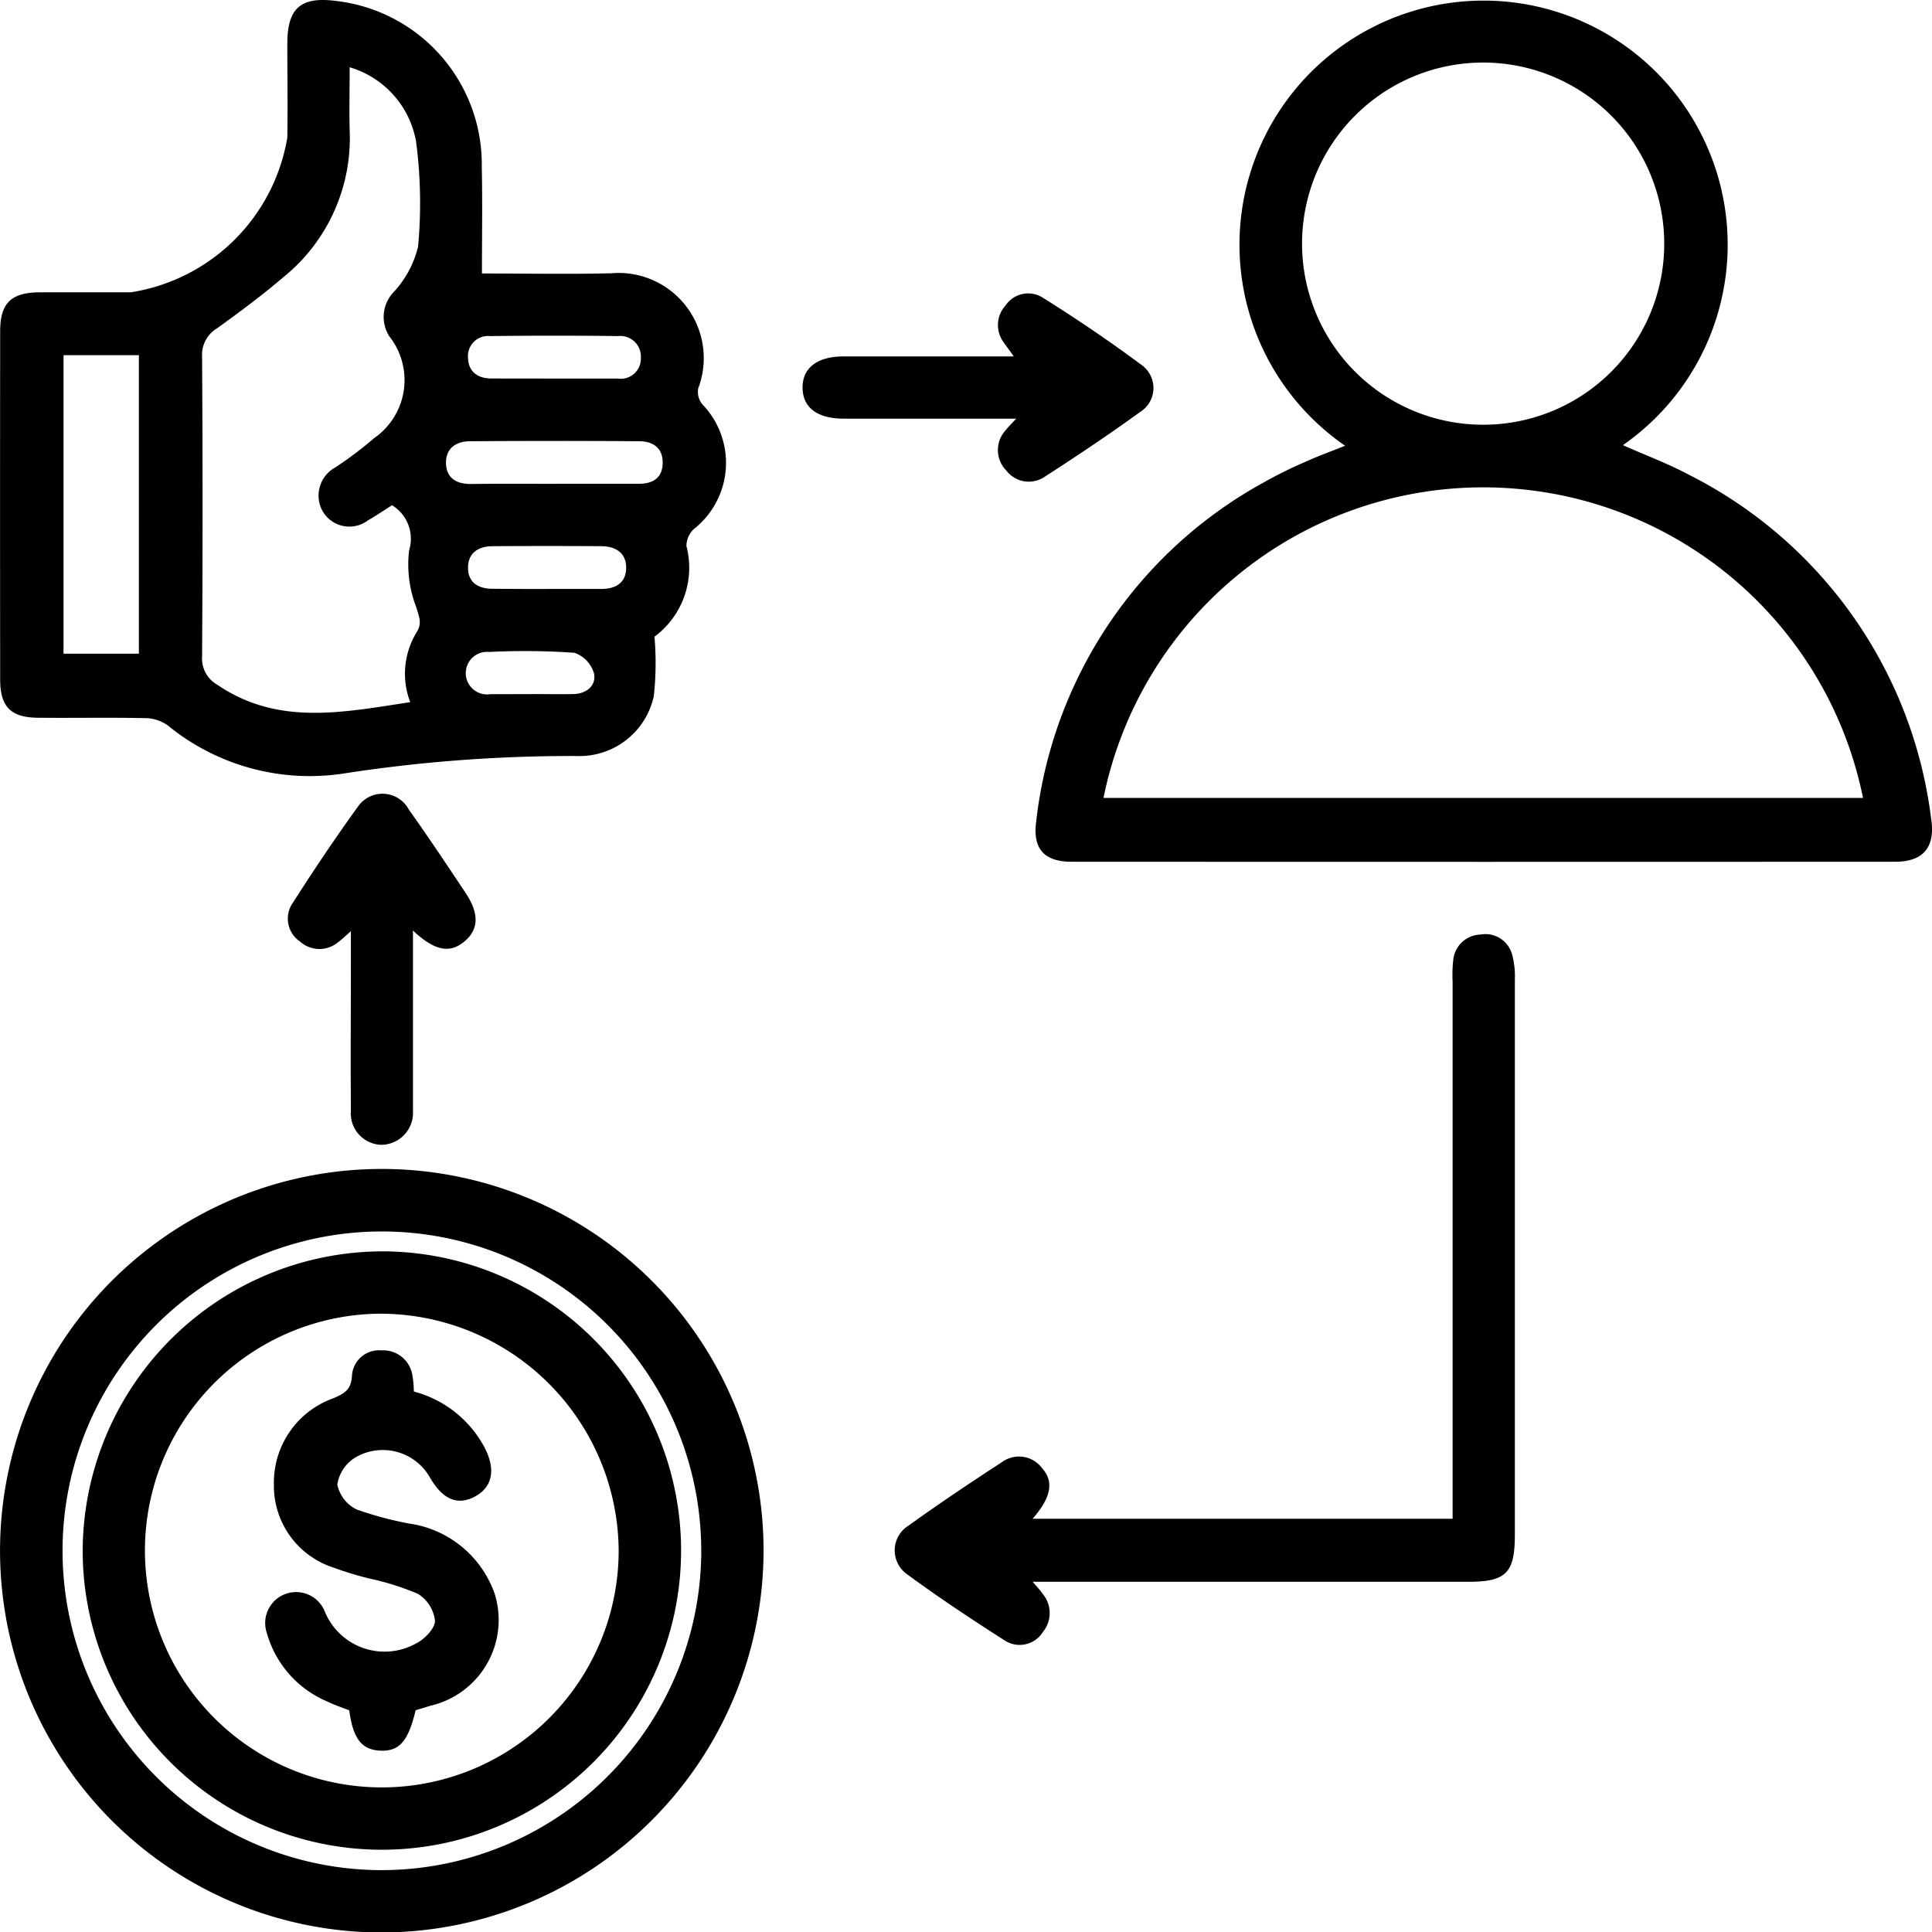 <svg xmlns="http://www.w3.org/2000/svg" width="45.375" height="45.382" viewBox="0 0 45.375 45.382"><g transform="translate(0 0)"><path d="M344.257,174.337c1,0,2.018.02,3.036-.005a2,2,0,0,1,2.044,2.7.462.462,0,0,0,.1.382,1.978,1.978,0,0,1-.2,2.923.553.553,0,0,0-.178.4,2.014,2.014,0,0,1-.75,2.13,7.215,7.215,0,0,1-.015,1.392,1.785,1.785,0,0,1-1.8,1.411,34.961,34.961,0,0,0-5.5.413,5.267,5.267,0,0,1-4.115-1.131.924.924,0,0,0-.539-.172c-.838-.018-1.676,0-2.514-.009-.633-.005-.883-.258-.884-.892q-.005-4.093,0-8.186c0-.656.256-.908.914-.913.716,0,1.433,0,2.149,0a4.416,4.416,0,0,0,3.681-3.635c.012-.732,0-1.463,0-2.2,0-.847.317-1.119,1.16-1.007a3.864,3.864,0,0,1,3.407,3.893C344.271,172.65,344.257,173.471,344.257,174.337Zm-3.107-4.843c0,.559-.011,1.015,0,1.471a4.2,4.2,0,0,1-1.555,3.458c-.5.426-1.025.817-1.557,1.2a.725.725,0,0,0-.354.669q.023,3.521,0,7.041a.71.71,0,0,0,.362.666c1.429.97,2.954.643,4.527.406a1.865,1.865,0,0,1,.149-1.64c.138-.219.055-.359,0-.57a2.788,2.788,0,0,1-.176-1.354.923.923,0,0,0-.4-1.061c-.2.126-.376.247-.561.352a.726.726,0,0,1-1.072-.216.753.753,0,0,1,.3-1.024,8.728,8.728,0,0,0,.909-.686,1.658,1.658,0,0,0,.359-2.394.846.846,0,0,1,.107-1.043,2.387,2.387,0,0,0,.569-1.065,11.059,11.059,0,0,0-.046-2.458A2.22,2.22,0,0,0,341.15,169.494Zm-6.72,6.762v7.01H336.2v-7.01Zm11.544,3.02h1.966c.315,0,.545-.121.561-.463.018-.364-.213-.534-.544-.536-1.326-.01-2.652-.009-3.978,0-.333,0-.576.169-.566.521s.254.487.594.483C344.664,179.272,345.32,179.277,345.975,179.277Zm-.032-2.471h1.506a.472.472,0,0,0,.541-.487.482.482,0,0,0-.529-.511q-1.506-.018-3.013,0a.473.473,0,0,0-.517.517c.013.325.228.479.551.479Zm-.158,4.941c.426,0,.852,0,1.277,0,.342,0,.58-.147.583-.494s-.242-.507-.575-.51q-1.278-.008-2.555,0c-.33,0-.582.149-.584.5s.236.5.575.5C344.934,181.746,345.36,181.747,345.785,181.747Zm-.376,2.469v0c.334,0,.668.006,1,0,.307-.008.534-.2.483-.477a.725.725,0,0,0-.464-.493,16.822,16.822,0,0,0-2-.019.5.5,0,1,0,.024.992C344.772,184.218,345.091,184.216,345.41,184.216Z" transform="translate(-332.938 -167.914)"/><path d="M368.694,178.384a5.733,5.733,0,1,1,6.523-.014c.528.235,1.062.433,1.561.7a10.489,10.489,0,0,1,5.68,8.084c.1.657-.186,1-.844,1q-9.672.005-19.342,0c-.645,0-.923-.3-.833-.956a10.416,10.416,0,0,1,5.351-7.957,9.988,9.988,0,0,1,.939-.466C368.03,178.637,368.344,178.523,368.694,178.384Zm-5.675,8.271h17.838a9.1,9.1,0,0,0-17.838,0Zm13.169-13.035a4.253,4.253,0,1,0-4.219,4.27A4.249,4.249,0,0,0,376.188,173.62Z" transform="translate(-337.102 -167.915)"/><path d="M341.892,218a8.966,8.966,0,1,1,8.979-8.942A8.981,8.981,0,0,1,341.892,218Zm7.515-8.934a7.5,7.5,0,1,0-7.534,7.47A7.514,7.514,0,0,0,349.408,209.062Z" transform="translate(-332.938 -172.614)"/><path d="M360.788,207.34h9.864V194.728a3.159,3.159,0,0,1,.014-.5.662.662,0,0,1,.639-.608.651.651,0,0,1,.745.469,1.963,1.963,0,0,1,.064.585q0,6.518,0,13.037c0,.9-.2,1.11-1.094,1.11H360.79c.105.126.18.2.239.289a.7.7,0,0,1,0,.89.641.641,0,0,1-.894.2c-.784-.5-1.558-1.014-2.307-1.564a.686.686,0,0,1,.049-1.137c.718-.516,1.452-1.008,2.193-1.49a.675.675,0,0,1,.944.149C361.291,206.467,361.226,206.84,360.788,207.34Z" transform="translate(-336.536 -171.671)"/><path d="M360.032,178.924h-1.445c-.869,0-1.738,0-2.607,0-.623,0-.961-.261-.966-.723s.336-.735.953-.738c1.142,0,2.286,0,3.429,0h.579c-.1-.143-.167-.227-.227-.316a.682.682,0,0,1,.037-.885.638.638,0,0,1,.862-.184c.8.5,1.583,1.031,2.339,1.593a.664.664,0,0,1-.049,1.1c-.727.527-1.475,1.028-2.23,1.514a.664.664,0,0,1-.909-.143.685.685,0,0,1-.005-.955C359.844,179.118,359.907,179.06,360.032,178.924Z" transform="translate(-336.165 -169.092)"/><path d="M343.793,192.962v3.775c0,.153,0,.3,0,.457a.752.752,0,0,1-.75.8.739.739,0,0,1-.708-.8c-.009-1.233,0-2.466,0-3.7v-.517c-.137.119-.218.2-.309.265a.679.679,0,0,1-.884-.021.648.648,0,0,1-.178-.9c.492-.768,1-1.529,1.535-2.267a.7.7,0,0,1,1.195.064c.459.644.895,1.3,1.335,1.961.323.482.311.857-.027,1.139S344.311,193.449,343.793,192.962Z" transform="translate(-334.094 -171.107)"/><path d="M342.252,202.335a7.027,7.027,0,1,1-7.04,7A7.059,7.059,0,0,1,342.252,202.335Zm-.02,1.464a5.563,5.563,0,1,0,5.568,5.557A5.6,5.6,0,0,0,342.232,203.8Z" transform="translate(-333.27 -172.946)"/><path d="M343.724,206.027a2.635,2.635,0,0,1,1.663,1.32c.265.511.183.928-.229,1.146s-.751.067-1.045-.427a1.274,1.274,0,0,0-1.77-.487.909.909,0,0,0-.417.632.842.842,0,0,0,.457.587,8.312,8.312,0,0,0,1.23.329,2.5,2.5,0,0,1,2.012,1.659,2.067,2.067,0,0,1-1.513,2.62c-.115.039-.233.071-.346.105-.174.73-.383.968-.828.95s-.644-.289-.731-.947c-.164-.063-.336-.121-.5-.2a2.474,2.474,0,0,1-1.437-1.62.726.726,0,0,1,1.353-.523,1.517,1.517,0,0,0,2.145.776c.2-.095.453-.354.452-.537a.86.86,0,0,0-.4-.632,6.351,6.351,0,0,0-1.168-.366,8.057,8.057,0,0,1-.826-.254,2.017,2.017,0,0,1-1.389-1.957,2.1,2.1,0,0,1,1.393-2.015c.251-.108.421-.192.44-.526a.635.635,0,0,1,.69-.6.694.694,0,0,1,.727.57A2.5,2.5,0,0,1,343.724,206.027Z" transform="translate(-334.004 -173.345)"/></g></svg>